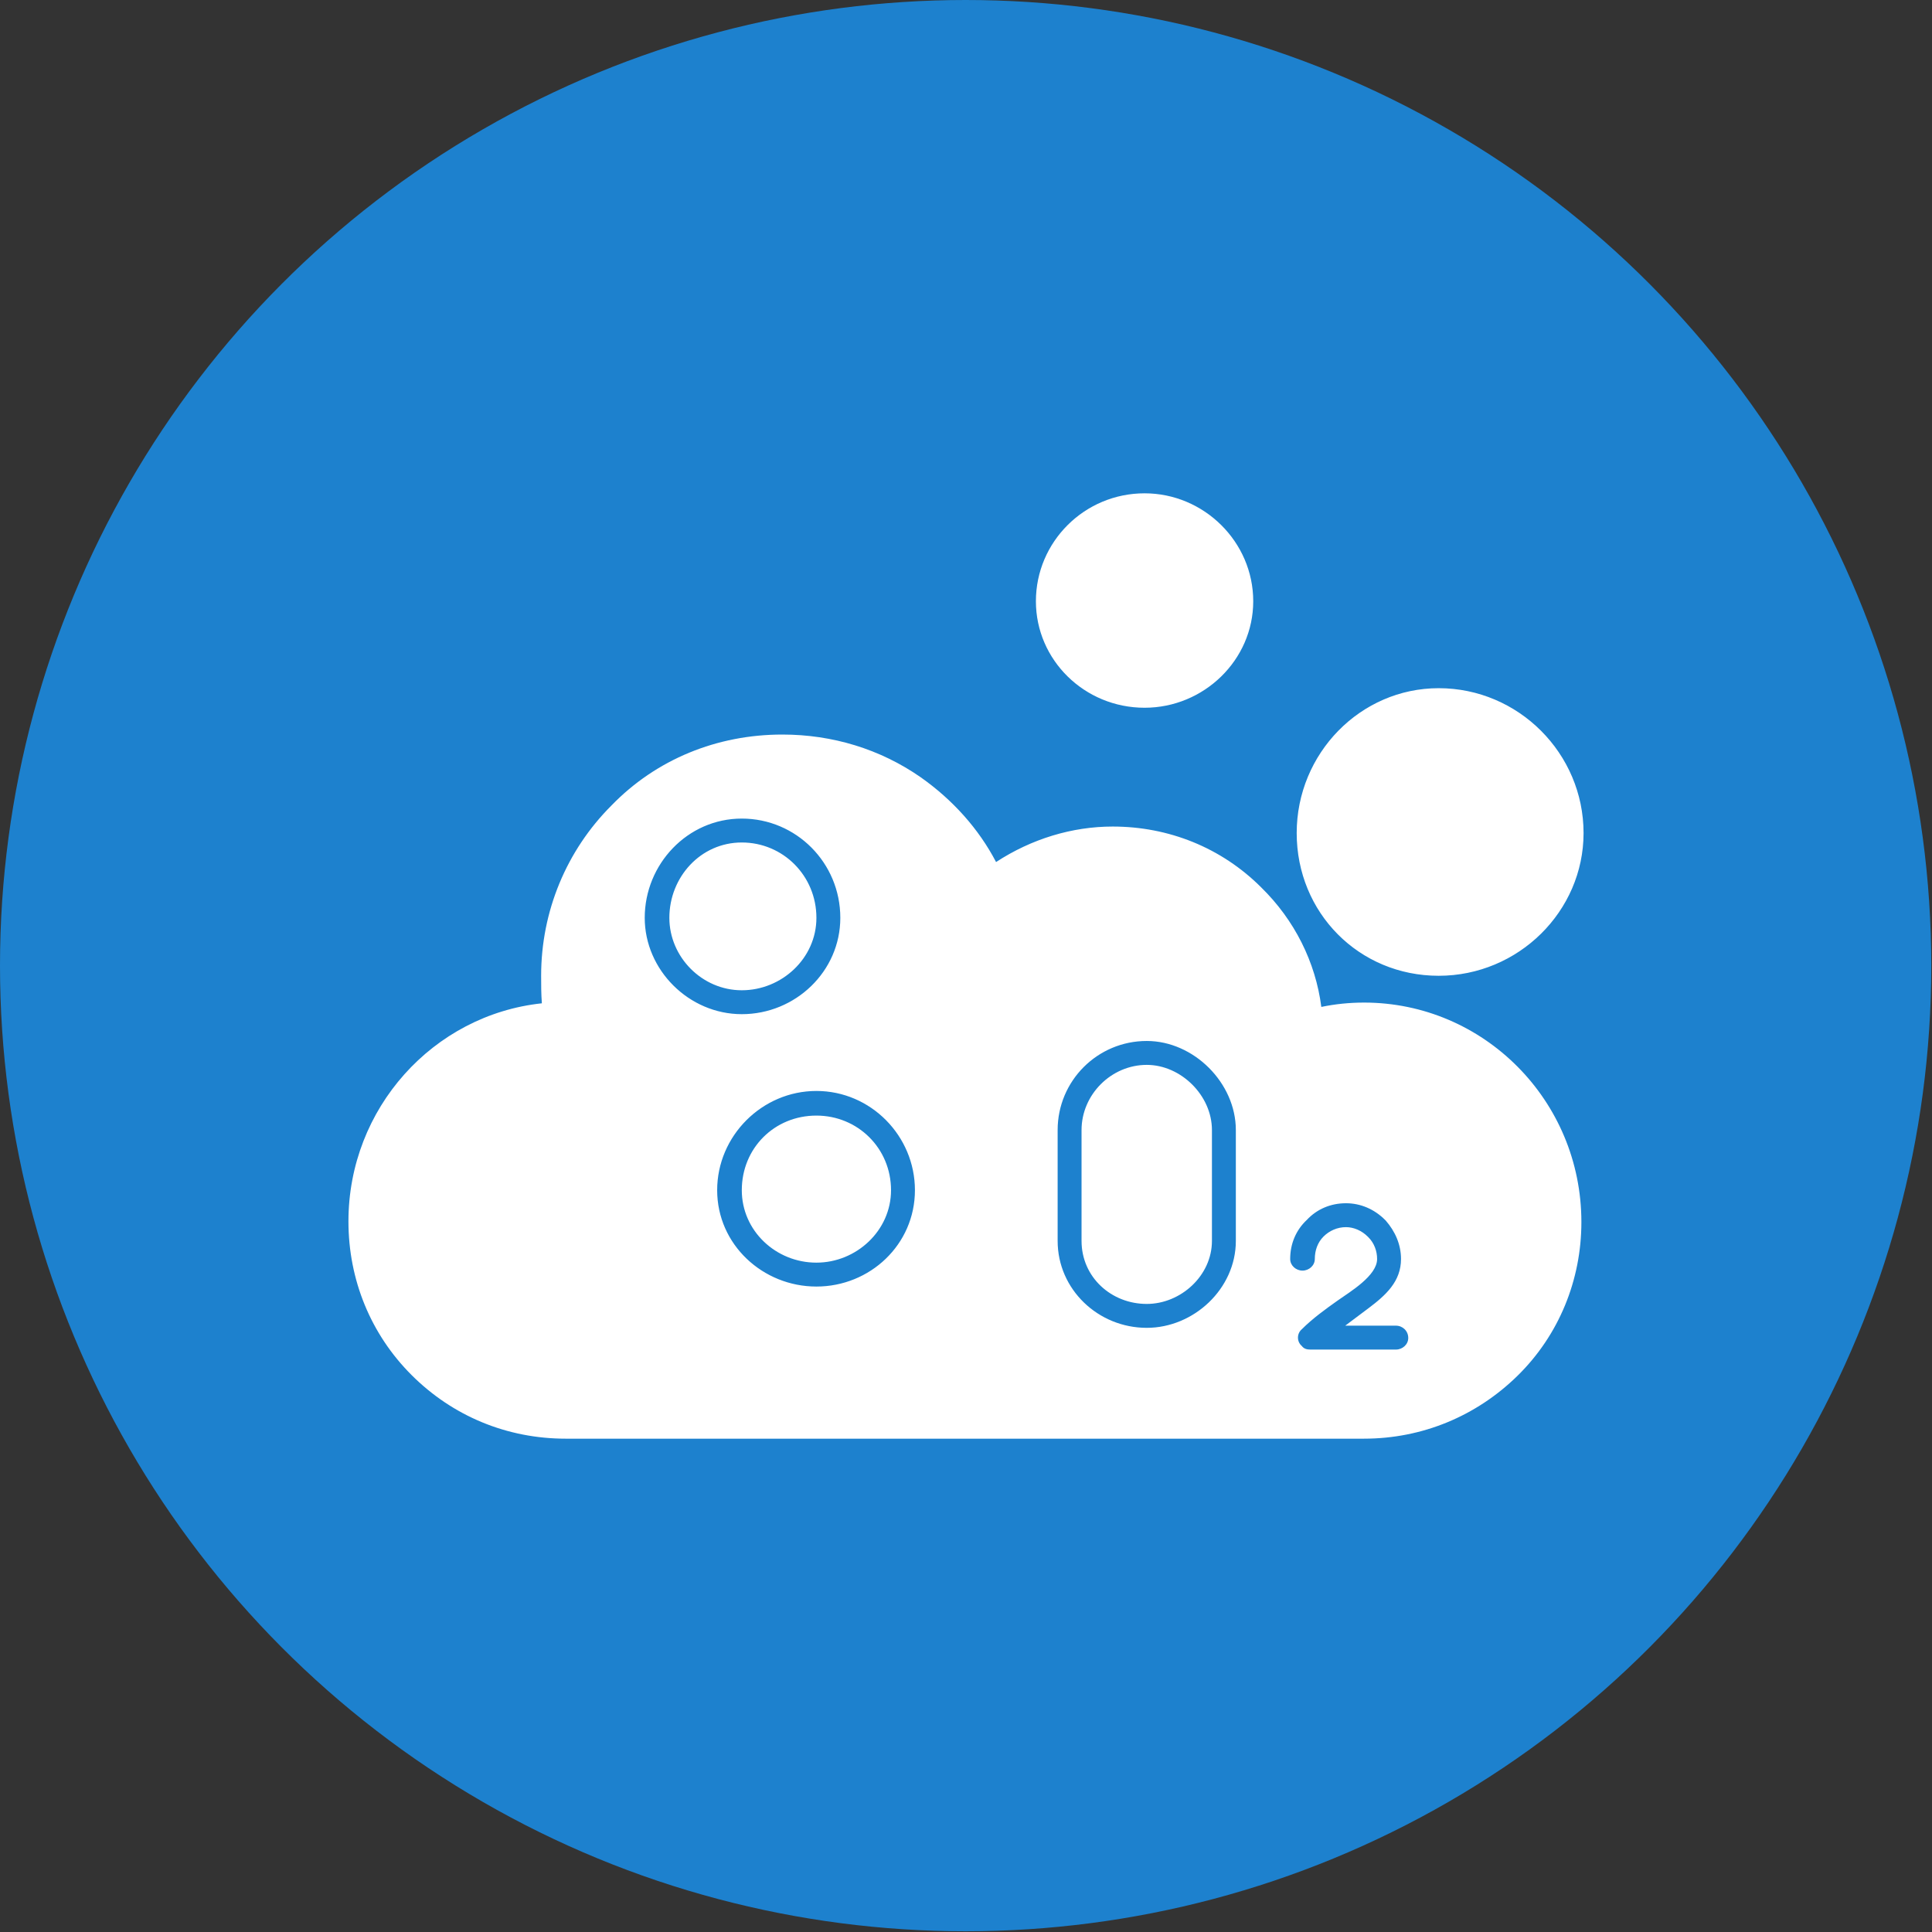 <svg clip-rule="evenodd" fill-rule="evenodd" height="2.667in" image-rendering="optimizeQuality" shape-rendering="geometricPrecision" text-rendering="geometricPrecision" viewBox="0 0 2667 2667" width="2.667in" xmlns="http://www.w3.org/2000/svg"><rect x="0" y="0" width="2667" height="2667" fill="#333333" stroke="none"/><g id="Layer_x0020_1"><circle cx="1333" cy="1333" fill="#1d81ce" r="1333"/><path d="m1883 1986h-1102c-81 0-156-31-213-88-56-56-87-131-87-212 0-156 117-285 267-301-1-13-1-26-1-38 0-89 35-173 97-235 62-64 146-98 236-98 69 0 135 20 191 59 44 31 80 71 104 117 49-32 105-49 161-49 77 0 150 29 205 84 46 45 75 103 83 165 19-4 39-6 59-6 165 0 300 135 300 303 0 80-31 156-88 212s-132 87-212 87zm-303-1009c-83 0-150-66-150-147 0-82 67-149 150-149 82 0 150 67 150 149 0 81-68 147-150 147zm406 370c-110 0-196-87-196-197s88-200 196-200c110 0 200 90 200 200 0 108-90 197-200 197zm-962 53c74 0 136-59 136-133 0-76-61-137-136-137s-134 63-134 137c0 72 61 133 134 133zm103-133c0 56-48 100-103 100s-100-46-100-100c0-56 43-104 100-104s103 46 103 104zm136 376c0-75-61-137-136-137s-137 62-137 137 63 133 137 133 136-58 136-133zm-136-103c57 0 103 45 103 103 0 56-48 100-103 100-56 0-103-44-103-100 0-58 45-103 103-103zm456-70c47 0 90 42 90 90v153c0 48-43 87-90 87-49 0-90-37-90-87v-153c0-49 41-90 90-90zm0-33c-68 0-123 55-123 123v153c0 67 56 120 123 120 65 0 123-54 123-120v-153c0-65-58-123-123-123zm275 224c-21 0-40 8-54 23-15 14-23 33-23 54 0 9 8 16 17 16s17-7 17-16c0-12 4-23 12-31s19-13 31-13c11 0 22 5 30 13l1 1c8 8 12 19 12 30 0 23-37 45-54 57s-35 25-50 40c-7 6-7 17 0 23 3 4 7 5 12 5h118c9 0 17-7 17-16 0-10-8-17-17-17h-70l32-24c24-18 45-37 45-68 0-20-8-38-21-53l-1-1c-15-15-34-23-54-23z" fill="#fff"/></g></svg>